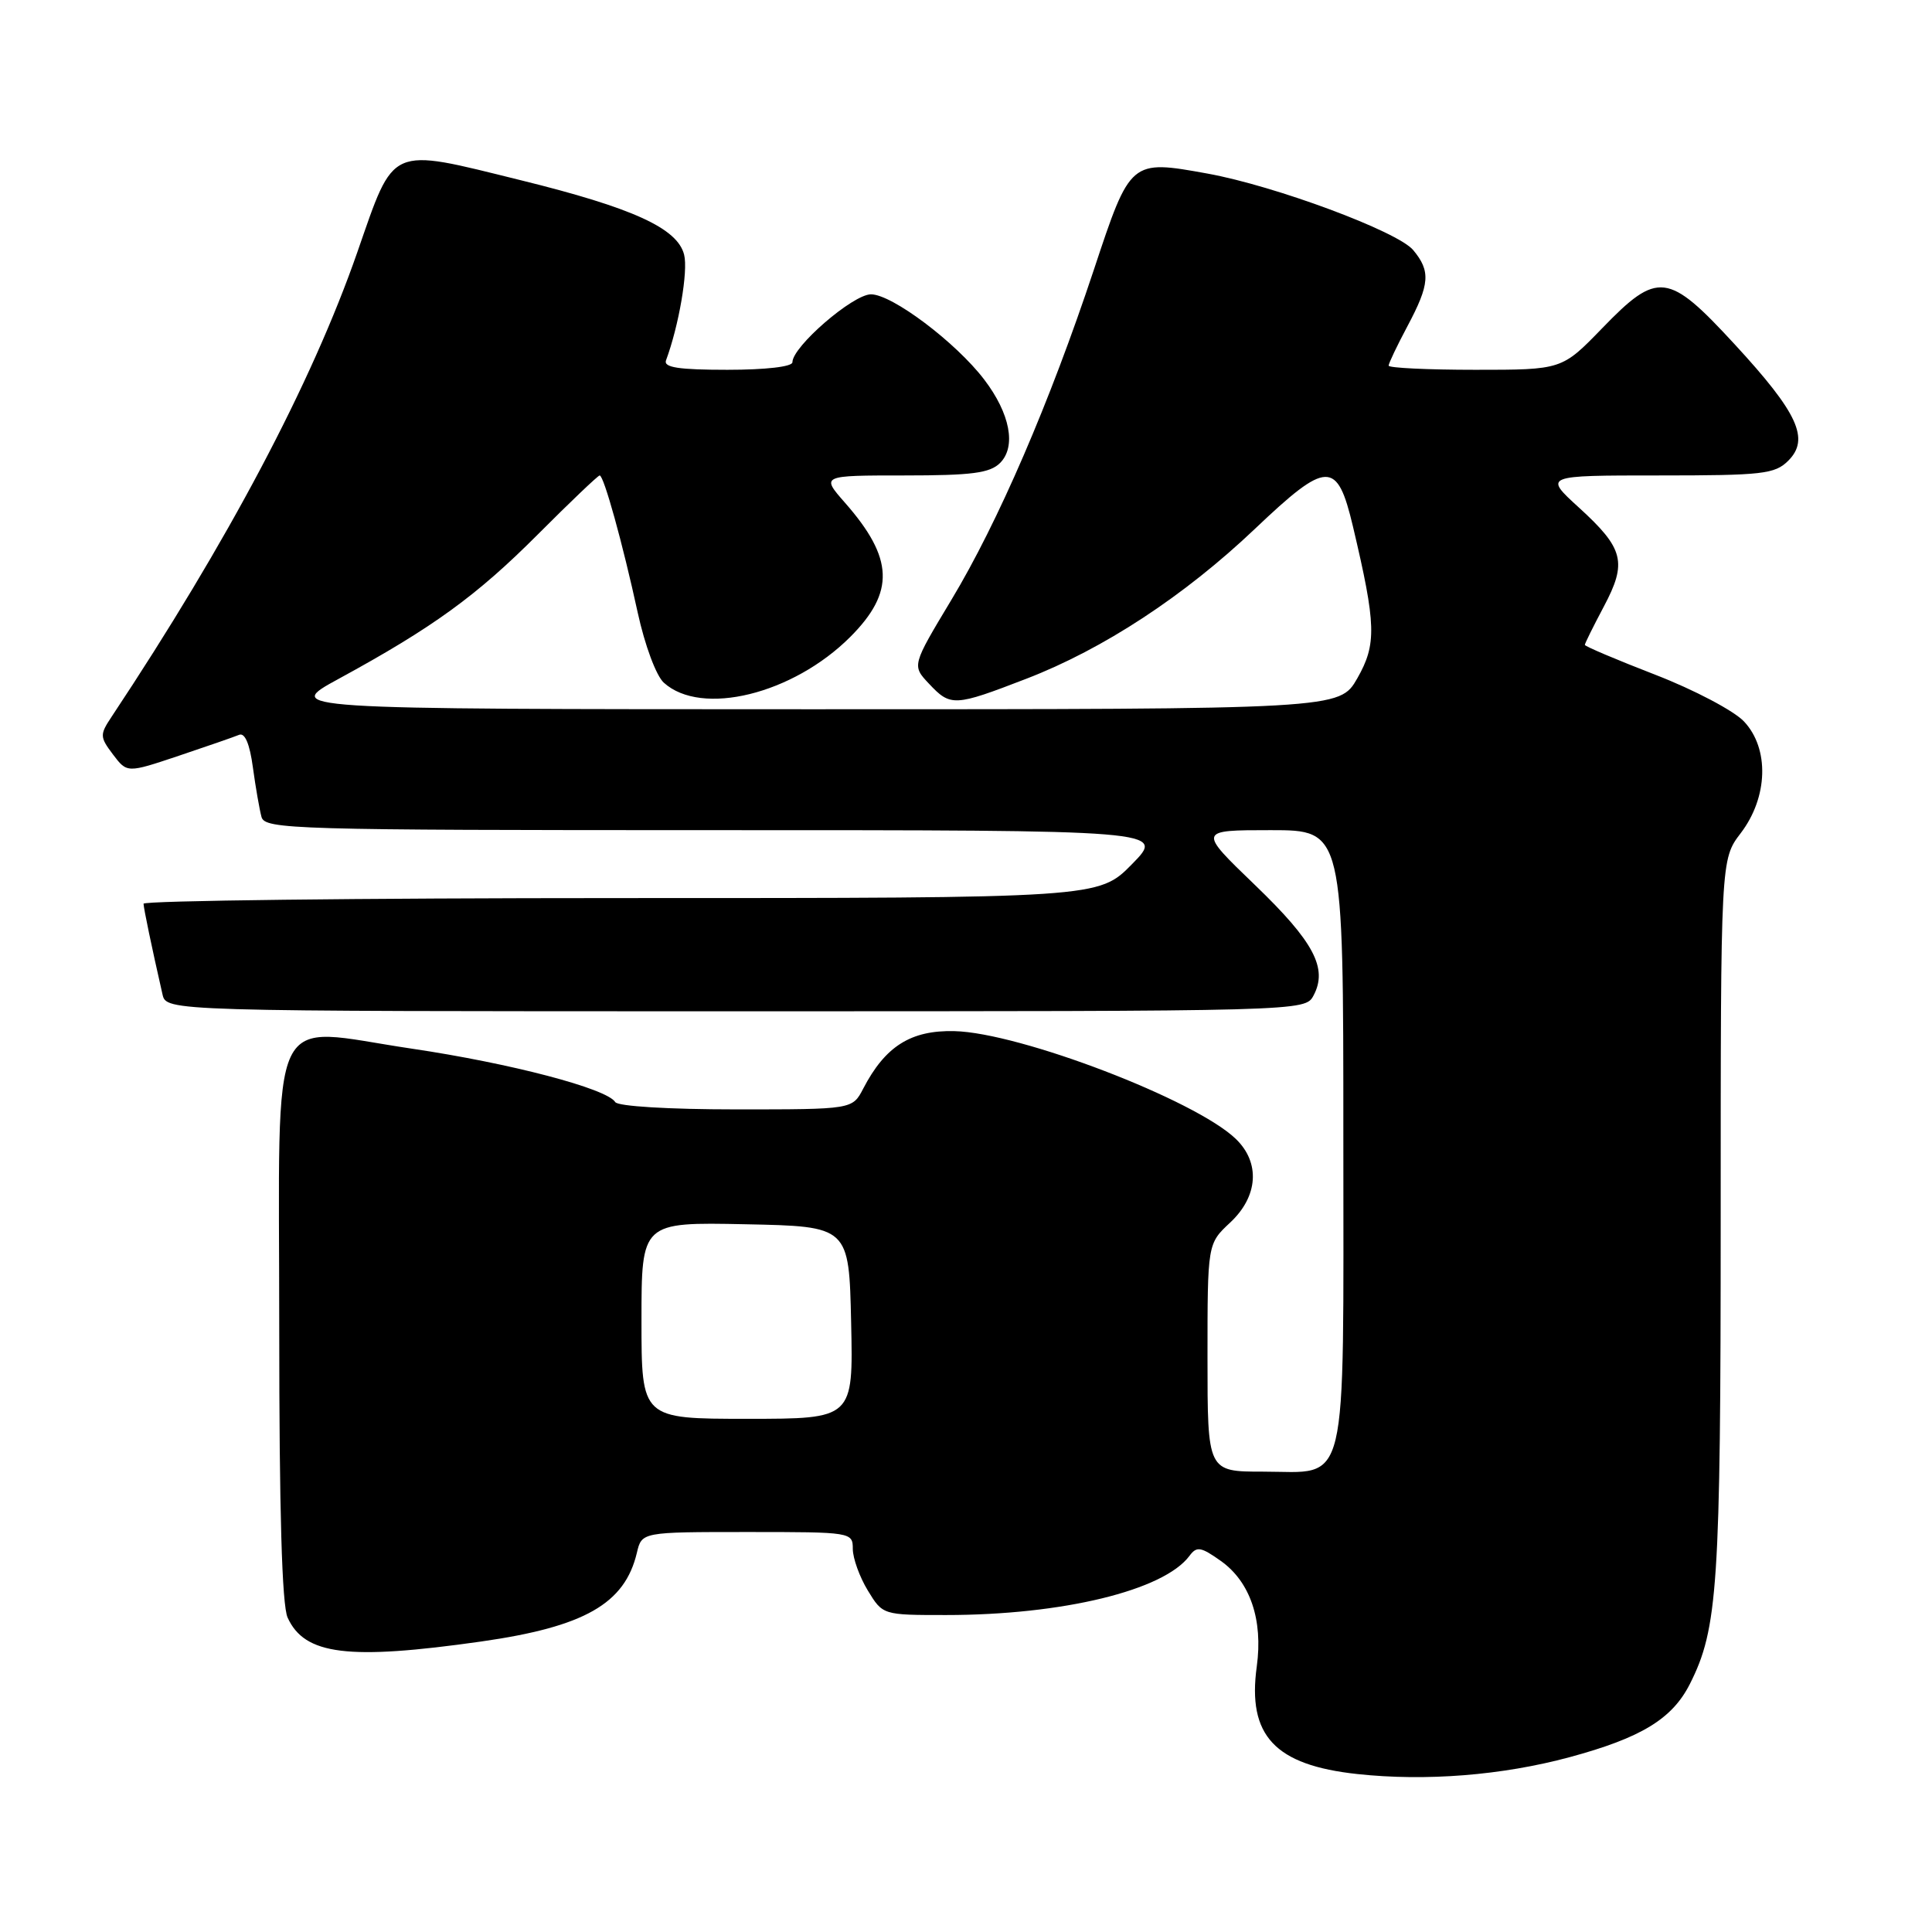 <?xml version="1.0" encoding="UTF-8" standalone="no"?>
<!DOCTYPE svg PUBLIC "-//W3C//DTD SVG 1.1//EN" "http://www.w3.org/Graphics/SVG/1.1/DTD/svg11.dtd" >
<svg xmlns="http://www.w3.org/2000/svg" xmlns:xlink="http://www.w3.org/1999/xlink" version="1.1" viewBox="0 0 256 256">
 <g >
 <path fill="currentColor"
d=" M 208.00 232.83 C 217.46 230.27 221.57 227.77 223.91 223.15 C 227.63 215.79 228.00 210.22 228.00 161.38 C 228.00 113.87 228.00 113.87 230.66 110.39 C 234.28 105.64 234.47 99.19 231.09 95.60 C 229.77 94.19 224.48 91.40 219.34 89.41 C 214.20 87.42 210.00 85.64 210.00 85.45 C 210.00 85.26 211.13 82.98 212.51 80.38 C 215.63 74.51 215.18 72.69 209.21 67.25 C 204.55 63.00 204.55 63.00 219.78 63.00 C 233.57 63.00 235.18 62.82 236.96 61.04 C 239.83 58.17 238.25 54.73 229.86 45.63 C 221.02 36.04 219.67 35.87 212.29 43.50 C 206.96 49.00 206.96 49.00 195.48 49.00 C 189.17 49.00 184.00 48.75 184.00 48.45 C 184.00 48.15 185.12 45.80 186.50 43.21 C 189.46 37.65 189.59 35.93 187.25 33.13 C 185.18 30.66 168.95 24.62 160.00 23.00 C 149.78 21.15 149.78 21.15 144.94 35.75 C 139.09 53.36 132.26 69.19 126.06 79.49 C 120.83 88.19 120.83 88.19 123.09 90.59 C 125.96 93.65 126.45 93.62 135.99 89.94 C 146.19 86.01 156.92 78.97 166.29 70.07 C 175.87 60.97 177.18 60.94 179.27 69.75 C 182.36 82.81 182.43 85.35 179.85 89.88 C 177.50 93.98 177.50 93.98 107.50 93.98 C 37.50 93.97 37.50 93.97 44.91 89.93 C 57.39 83.13 63.17 78.93 71.28 70.80 C 75.56 66.51 79.24 63.00 79.46 63.00 C 80.01 63.00 82.50 71.98 84.50 81.17 C 85.44 85.49 86.95 89.55 87.96 90.46 C 92.94 94.97 105.05 92.00 112.66 84.40 C 118.60 78.45 118.43 73.97 111.96 66.61 C 108.79 63.00 108.79 63.00 119.82 63.00 C 128.78 63.00 131.17 62.69 132.52 61.34 C 134.68 59.17 133.85 54.80 130.41 50.29 C 126.65 45.36 118.20 39.00 115.41 39.00 C 113.02 39.00 105.00 45.93 105.00 48.00 C 105.00 48.59 101.46 49.00 96.39 49.00 C 89.93 49.00 87.90 48.69 88.25 47.75 C 89.95 43.17 91.20 35.92 90.65 33.75 C 89.77 30.24 83.86 27.54 68.96 23.87 C 51.41 19.54 52.32 19.14 47.35 33.41 C 41.29 50.81 30.20 71.76 14.77 95.00 C 13.21 97.35 13.22 97.65 14.97 99.97 C 16.84 102.44 16.84 102.44 23.67 100.15 C 27.43 98.89 31.03 97.64 31.68 97.37 C 32.45 97.05 33.09 98.57 33.51 101.69 C 33.87 104.34 34.39 107.29 34.65 108.25 C 35.10 109.89 38.83 110.00 94.78 110.00 C 154.42 110.00 154.42 110.00 150.00 114.50 C 145.58 119.00 145.58 119.00 82.29 119.00 C 47.48 119.00 19.01 119.34 19.02 119.75 C 19.05 120.42 20.08 125.39 21.53 131.75 C 22.04 134.00 22.04 134.00 97.48 134.00 C 172.93 134.00 172.93 134.00 174.05 131.91 C 175.97 128.31 174.10 124.78 166.29 117.27 C 158.74 110.00 158.74 110.00 168.37 110.00 C 178.00 110.00 178.00 110.00 178.00 150.67 C 178.00 198.39 178.81 195.00 167.35 195.00 C 160.00 195.00 160.00 195.00 160.00 179.90 C 160.00 164.80 160.00 164.80 163.00 162.00 C 166.72 158.53 167.02 154.06 163.75 150.91 C 158.39 145.74 135.13 136.83 126.46 136.63 C 120.69 136.49 117.30 138.63 114.38 144.25 C 112.95 147.00 112.95 147.00 97.53 147.00 C 88.62 147.00 81.86 146.59 81.52 146.03 C 80.41 144.24 67.65 140.89 54.55 138.95 C 35.21 136.09 37.00 132.32 37.00 175.98 C 37.00 200.18 37.36 212.70 38.11 214.34 C 40.37 219.30 46.13 220.01 63.75 217.51 C 77.44 215.56 82.79 212.51 84.39 205.75 C 85.04 203.00 85.04 203.00 99.02 203.00 C 112.85 203.00 113.00 203.02 113.00 205.25 C 113.01 206.49 113.90 208.96 114.99 210.75 C 116.97 214.00 116.97 214.00 125.35 214.00 C 140.78 214.00 154.21 210.74 157.61 206.16 C 158.57 204.86 159.12 204.95 161.79 206.85 C 165.66 209.61 167.37 214.64 166.53 220.81 C 165.26 229.98 168.92 233.89 179.85 235.07 C 188.93 236.05 199.04 235.25 208.00 232.83 Z  M 85.00 174.97 C 85.00 161.94 85.00 161.94 98.75 162.22 C 112.50 162.50 112.50 162.50 112.78 175.25 C 113.06 188.00 113.06 188.00 99.03 188.00 C 85.00 188.00 85.00 188.00 85.00 174.97 Z "/>
</g>
</svg>
